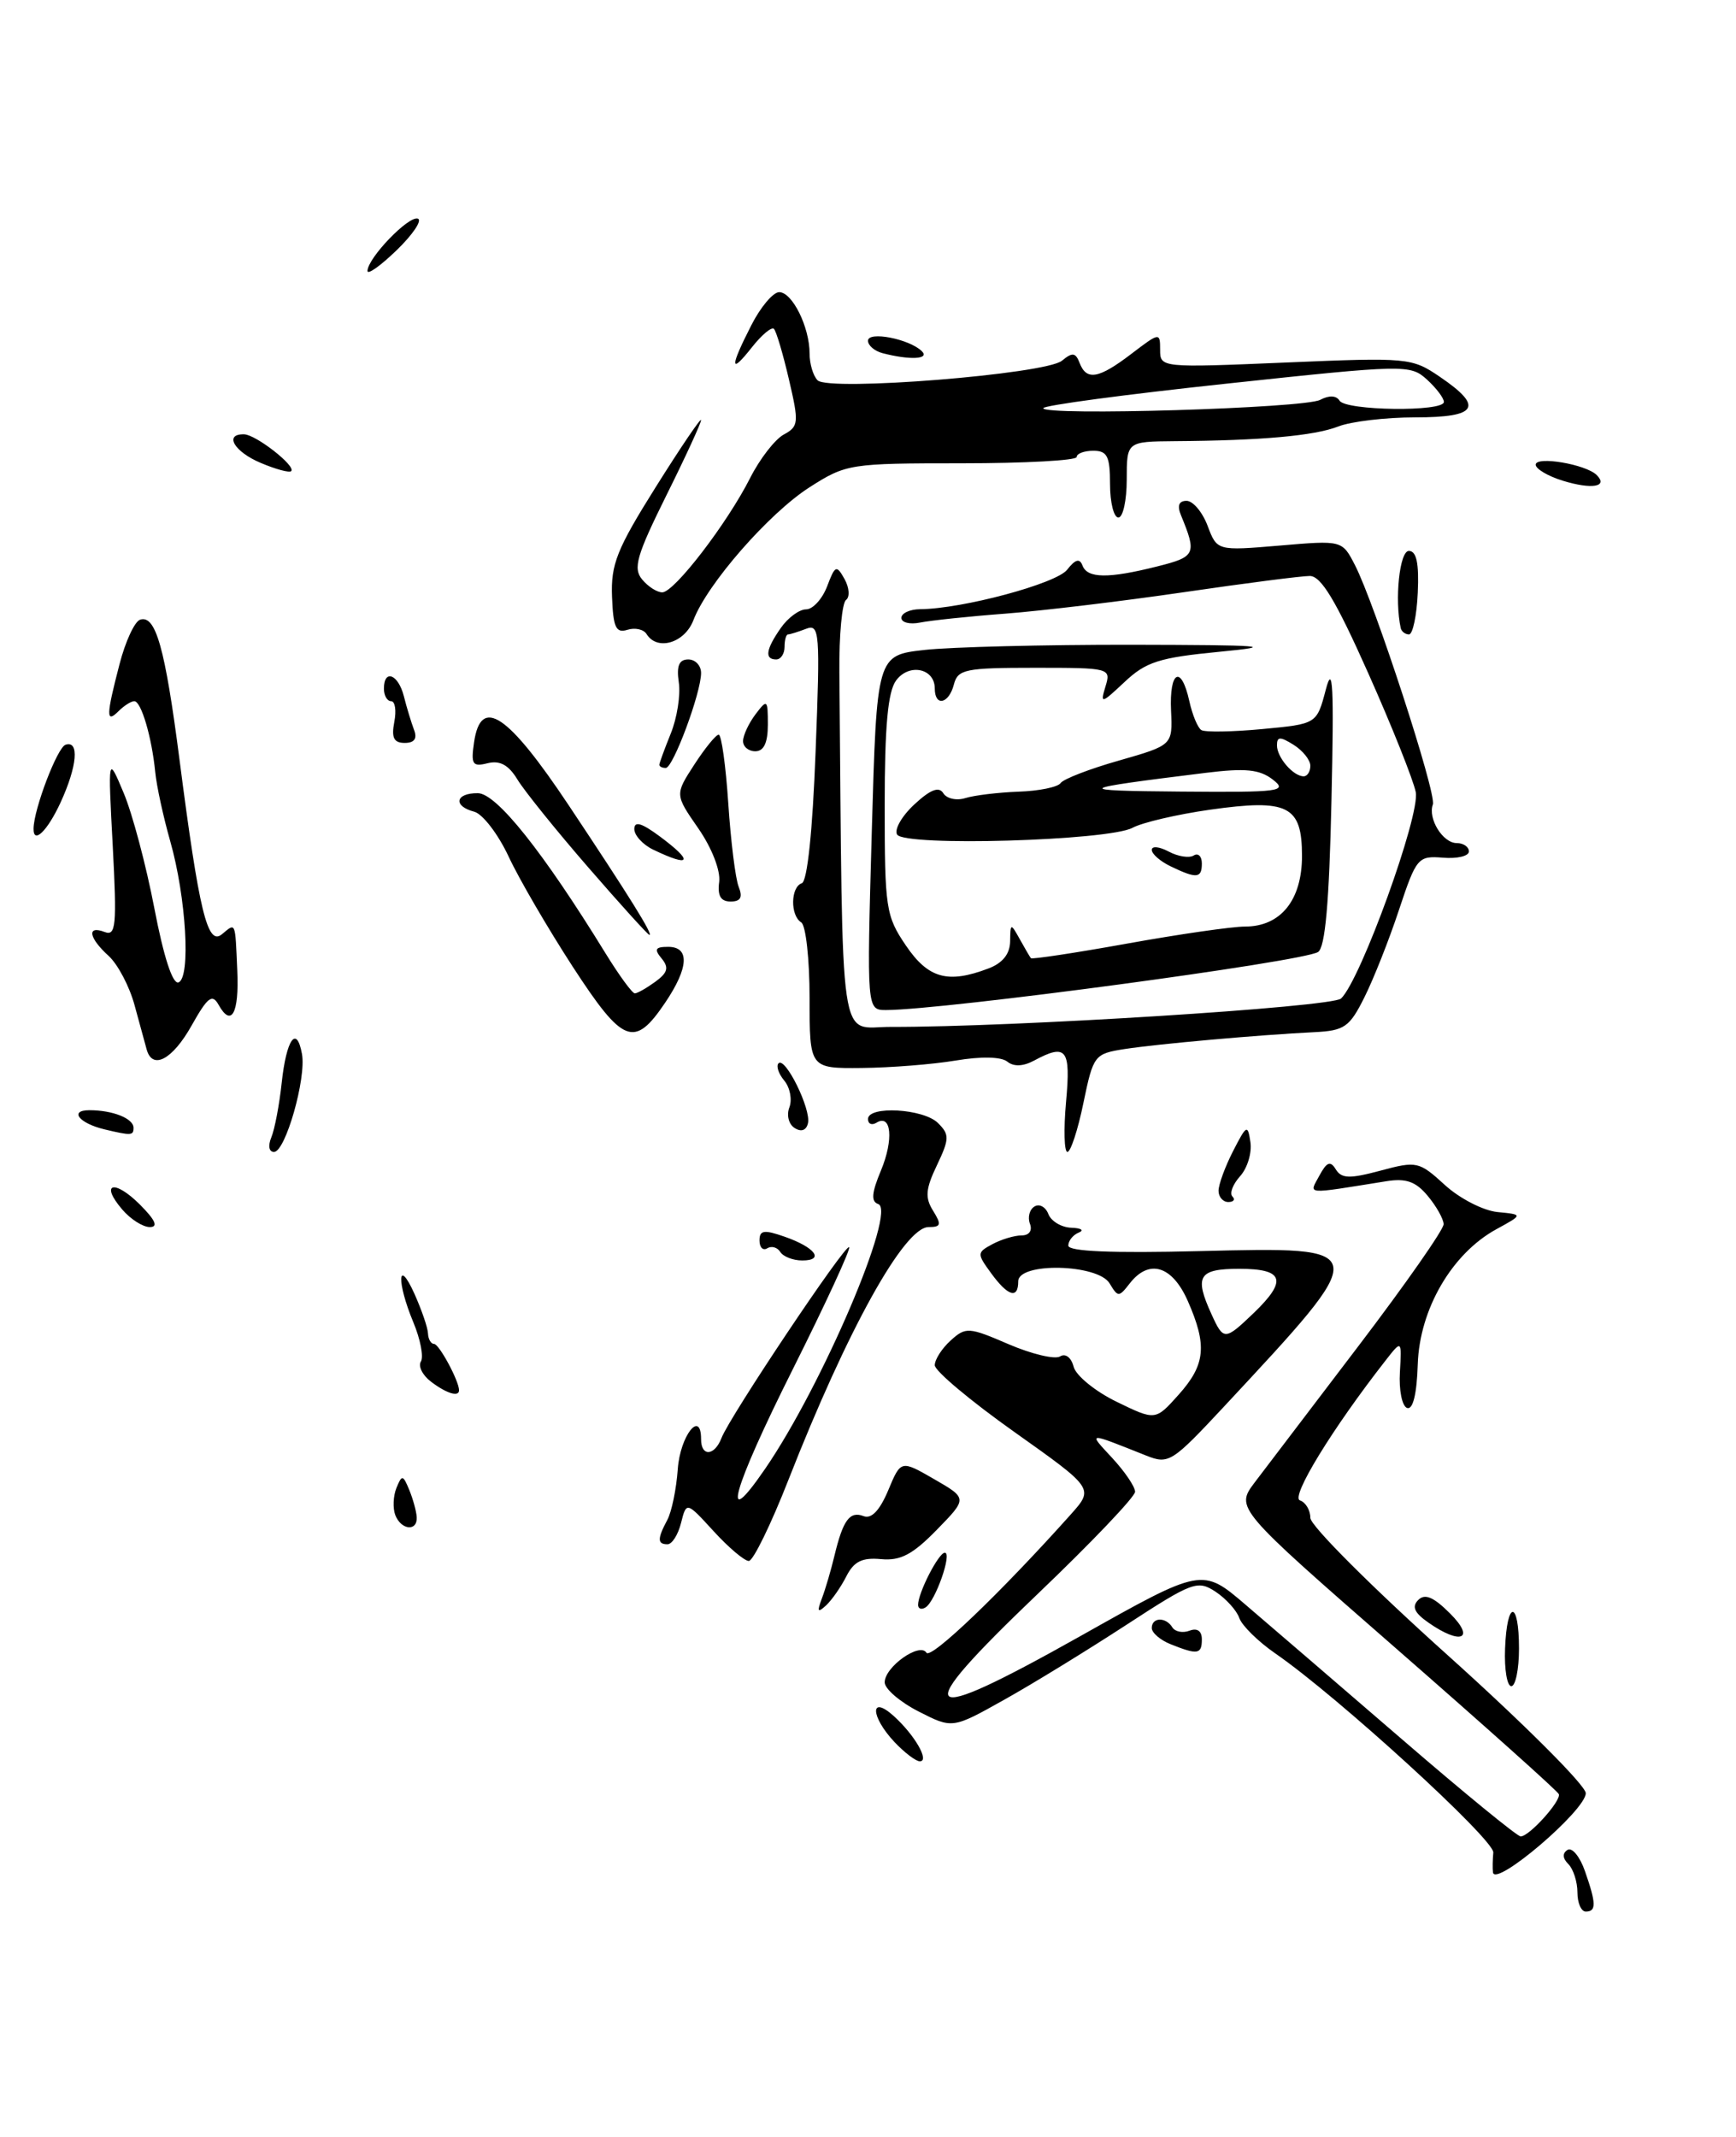 <?xml version="1.0" encoding="UTF-8" standalone="no"?>
<!DOCTYPE svg PUBLIC "-//W3C//DTD SVG 1.1//EN" "http://www.w3.org/Graphics/SVG/1.1/DTD/svg11.dtd" >
<svg xmlns="http://www.w3.org/2000/svg" xmlns:xlink="http://www.w3.org/1999/xlink" version="1.1" viewBox="0 0 208 256">
 <g >
 <path fill="currentColor"
d=" M 189.00 226.70 C 189.00 225.44 188.51 223.91 187.91 223.31 C 187.21 222.61 187.18 222.01 187.82 221.61 C 188.36 221.28 189.30 222.42 189.90 224.15 C 191.26 228.04 191.28 229.00 190.00 229.00 C 189.45 229.00 189.00 227.97 189.00 226.70 Z  M 178.88 224.31 C 178.82 223.86 178.84 222.79 178.92 221.93 C 179.06 220.40 160.25 203.21 152.82 198.09 C 150.75 196.66 148.81 194.75 148.49 193.84 C 148.18 192.93 146.89 191.51 145.64 190.68 C 143.48 189.27 142.88 189.49 134.93 194.67 C 130.29 197.69 123.72 201.73 120.31 203.63 C 114.12 207.10 114.12 207.10 110.06 205.03 C 107.83 203.89 106.00 202.32 106.00 201.54 C 106.00 199.69 110.20 196.71 111.00 197.99 C 111.52 198.84 119.94 190.77 128.31 181.41 C 131.07 178.31 131.07 178.31 121.54 171.55 C 116.29 167.83 112.00 164.23 112.00 163.55 C 112.00 162.87 112.86 161.53 113.90 160.59 C 115.71 158.95 116.07 158.97 120.84 161.03 C 123.61 162.22 126.39 162.88 127.01 162.50 C 127.66 162.09 128.35 162.62 128.64 163.74 C 128.92 164.80 131.24 166.69 133.79 167.93 C 138.44 170.19 138.44 170.19 141.22 167.08 C 144.44 163.48 144.66 161.17 142.31 155.84 C 140.44 151.61 137.67 150.78 135.36 153.75 C 134.06 155.42 133.95 155.42 132.95 153.75 C 131.55 151.41 122.00 151.19 122.00 153.50 C 122.00 155.67 120.76 155.29 118.74 152.51 C 117.04 150.18 117.04 150.05 118.92 149.04 C 119.99 148.47 121.56 148.00 122.40 148.00 C 123.31 148.00 123.72 147.43 123.40 146.60 C 123.11 145.83 123.35 144.90 123.94 144.54 C 124.53 144.17 125.28 144.58 125.61 145.44 C 125.94 146.30 127.18 147.04 128.36 147.08 C 129.54 147.12 129.94 147.38 129.25 147.66 C 128.56 147.94 128.00 148.64 128.00 149.22 C 128.00 149.92 133.18 150.14 143.73 149.88 C 164.61 149.37 164.59 149.25 146.66 168.50 C 140.41 175.20 140.03 175.45 137.32 174.37 C 130.18 171.53 130.34 171.51 133.25 174.65 C 134.76 176.28 136.00 178.10 136.00 178.71 C 136.00 179.31 130.75 184.82 124.34 190.94 C 108.72 205.86 109.87 207.00 129.43 196.01 C 144.04 187.79 144.04 187.79 149.27 192.27 C 152.15 194.73 160.57 201.97 167.99 208.37 C 175.40 214.77 181.80 220.00 182.20 220.00 C 183.23 220.00 187.08 215.72 186.77 214.93 C 186.62 214.56 177.84 206.71 167.26 197.47 C 148.02 180.67 148.02 180.67 150.34 177.58 C 151.63 175.89 157.25 168.49 162.84 161.15 C 168.43 153.80 172.99 147.28 172.97 146.65 C 172.95 146.02 172.09 144.49 171.06 143.26 C 169.63 141.54 168.46 141.13 166.09 141.51 C 156.14 143.10 156.85 143.15 158.08 140.84 C 158.97 139.19 159.40 139.02 160.05 140.09 C 160.74 141.20 161.71 141.23 165.40 140.24 C 169.75 139.07 170.02 139.13 173.12 141.96 C 174.89 143.58 177.72 145.03 179.42 145.20 C 182.50 145.50 182.50 145.50 179.30 147.25 C 173.97 150.16 170.09 156.82 169.87 163.42 C 169.76 167.01 169.29 168.92 168.59 168.67 C 167.99 168.46 167.60 166.53 167.73 164.39 C 167.95 160.50 167.95 160.50 166.00 163.00 C 159.65 171.12 154.61 179.35 155.75 179.74 C 156.44 179.97 157.00 180.92 157.00 181.84 C 157.00 182.77 164.43 190.19 173.50 198.33 C 182.57 206.48 190.00 213.90 190.00 214.82 C 190.00 216.87 179.15 226.13 178.88 224.31 Z  M 150.20 157.31 C 154.28 153.39 153.84 152.00 148.50 152.00 C 143.60 152.00 143.07 152.87 145.16 157.45 C 146.60 160.61 146.75 160.61 150.20 157.31 Z  M 107.17 208.69 C 104.28 205.61 104.21 202.98 107.09 205.58 C 109.60 207.85 111.41 211.00 110.21 211.00 C 109.74 211.00 108.37 209.96 107.17 208.69 Z  M 180.33 197.50 C 180.55 191.64 182.00 191.64 182.00 197.50 C 182.00 199.97 181.58 202.00 181.08 202.00 C 180.57 202.00 180.23 199.98 180.33 197.50 Z  M 140.25 196.97 C 139.01 196.47 138.00 195.60 138.00 195.03 C 138.00 193.73 139.69 193.68 140.47 194.96 C 140.80 195.48 141.72 195.66 142.53 195.35 C 143.45 195.00 144.00 195.39 144.00 196.39 C 144.00 198.19 143.49 198.27 140.25 196.97 Z  M 171.14 194.38 C 169.46 193.21 169.13 192.47 169.93 191.67 C 170.73 190.87 171.77 191.32 173.74 193.29 C 176.82 196.36 175.03 197.11 171.14 194.38 Z  M 98.47 191.50 C 98.89 190.40 99.57 188.09 99.98 186.37 C 101.01 182.08 101.82 180.99 103.48 181.63 C 104.42 181.99 105.41 180.94 106.42 178.54 C 107.94 174.90 107.94 174.90 111.93 177.20 C 115.92 179.50 115.92 179.50 112.23 183.28 C 109.34 186.24 107.88 187.00 105.56 186.78 C 103.30 186.57 102.32 187.05 101.41 188.83 C 100.76 190.12 99.66 191.69 98.97 192.33 C 97.97 193.25 97.87 193.08 98.47 191.50 Z  M 110.00 192.26 C 110.00 190.81 112.46 186.02 113.20 186.01 C 114.12 186.00 112.07 191.84 110.90 192.56 C 110.41 192.87 110.00 192.73 110.00 192.26 Z  M 85.51 183.44 C 82.25 179.88 82.25 179.88 81.60 182.44 C 81.25 183.85 80.52 185.00 79.98 185.00 C 78.75 185.00 78.75 184.34 79.95 182.09 C 80.48 181.11 81.04 178.36 81.21 175.98 C 81.49 172.01 84.00 168.80 84.00 172.42 C 84.00 174.54 85.62 174.43 86.45 172.26 C 87.45 169.67 101.30 148.96 101.74 149.41 C 101.95 149.62 98.92 156.18 95.01 163.99 C 87.73 178.51 86.24 183.89 91.68 175.95 C 98.52 165.98 107.48 144.99 105.22 144.24 C 104.35 143.95 104.43 142.90 105.55 140.23 C 107.10 136.51 106.80 133.38 105.01 134.50 C 104.45 134.84 104.00 134.64 104.00 134.06 C 104.00 132.43 110.66 132.81 112.39 134.54 C 113.78 135.92 113.76 136.43 112.26 139.59 C 110.90 142.43 110.81 143.47 111.80 145.05 C 112.83 146.71 112.75 147.00 111.26 147.00 C 108.34 147.00 101.51 159.32 94.48 177.25 C 92.38 182.61 90.24 187.00 89.72 187.00 C 89.20 187.00 87.30 185.40 85.51 183.44 Z  M 47.36 181.50 C 47.05 180.68 47.11 179.21 47.50 178.25 C 48.16 176.64 48.28 176.66 49.04 178.50 C 49.49 179.60 49.89 181.06 49.93 181.75 C 50.03 183.50 48.06 183.31 47.36 181.50 Z  M 51.65 165.53 C 50.63 164.76 50.08 163.67 50.43 163.11 C 50.78 162.55 50.37 160.44 49.53 158.42 C 47.51 153.58 47.62 150.49 49.66 155.00 C 50.52 156.93 51.26 159.06 51.28 159.75 C 51.31 160.44 51.64 161.00 52.01 161.00 C 52.61 161.00 55.00 165.43 55.00 166.55 C 55.00 167.39 53.51 166.94 51.65 165.53 Z  M 93.49 149.98 C 93.14 149.42 92.44 149.23 91.93 149.54 C 91.42 149.86 91.00 149.44 91.00 148.61 C 91.00 147.37 91.53 147.29 94.00 148.15 C 97.67 149.43 98.84 151.00 96.12 151.00 C 95.02 151.00 93.84 150.54 93.49 149.98 Z  M 14.65 144.90 C 11.93 141.73 13.68 141.23 16.76 144.30 C 18.63 146.18 18.99 147.00 17.95 147.00 C 17.12 147.00 15.64 146.06 14.65 144.90 Z  M 146.00 142.65 C 146.00 141.91 146.78 139.78 147.74 137.90 C 149.36 134.74 149.50 134.66 149.82 136.83 C 150.01 138.12 149.45 139.95 148.58 140.91 C 147.71 141.88 147.30 142.96 147.66 143.33 C 148.03 143.70 147.81 144.00 147.17 144.00 C 146.53 144.00 146.00 143.39 146.00 142.65 Z  M 32.51 136.25 C 32.91 135.29 33.47 132.35 33.75 129.73 C 34.31 124.50 35.54 122.75 36.18 126.26 C 36.72 129.16 34.20 138.00 32.83 138.00 C 32.23 138.00 32.09 137.27 32.51 136.25 Z  M 127.73 132.00 C 128.31 125.64 127.78 124.97 123.87 127.07 C 122.58 127.76 121.45 127.80 120.69 127.18 C 119.97 126.59 117.54 126.54 114.50 127.05 C 111.75 127.51 106.69 127.91 103.25 127.94 C 97.00 128.00 97.00 128.00 97.00 119.56 C 97.00 114.92 96.55 110.84 96.00 110.50 C 94.67 109.68 94.72 106.26 96.07 105.81 C 96.73 105.59 97.36 99.56 97.72 90.06 C 98.28 75.71 98.20 74.71 96.58 75.33 C 95.62 75.70 94.65 76.00 94.42 76.00 C 94.19 76.00 94.00 76.67 94.00 77.50 C 94.00 78.33 93.55 79.00 93.00 79.00 C 91.58 79.00 91.76 77.79 93.56 75.22 C 94.41 74.00 95.77 73.00 96.58 73.00 C 97.39 73.00 98.52 71.76 99.10 70.25 C 100.06 67.71 100.22 67.64 101.19 69.37 C 101.76 70.40 101.84 71.52 101.37 71.87 C 100.89 72.22 100.53 76.10 100.57 80.50 C 100.99 126.92 100.42 123.00 106.75 123.02 C 121.35 123.06 159.59 120.65 160.68 119.62 C 163.03 117.39 170.18 97.64 169.63 94.89 C 169.33 93.42 166.77 86.99 163.92 80.61 C 160.06 71.95 158.29 69.00 156.93 69.00 C 155.93 69.00 149.12 69.88 141.80 70.95 C 134.49 72.02 124.90 73.17 120.50 73.51 C 116.10 73.84 111.49 74.33 110.25 74.58 C 109.01 74.83 108.00 74.58 108.00 74.02 C 108.00 73.46 109.01 72.99 110.25 72.98 C 115.30 72.94 126.57 69.92 127.86 68.25 C 128.84 67.00 129.36 66.85 129.70 67.75 C 130.28 69.30 132.79 69.33 138.64 67.86 C 143.27 66.70 143.41 66.38 141.51 61.75 C 141.02 60.58 141.24 60.00 142.17 60.00 C 142.94 60.00 144.07 61.35 144.69 62.99 C 145.82 65.99 145.82 65.99 153.31 65.36 C 160.81 64.72 160.81 64.72 162.34 67.69 C 164.71 72.27 172.14 95.09 171.68 96.37 C 171.06 98.07 172.87 101.00 174.54 101.00 C 175.34 101.00 176.00 101.45 176.00 102.00 C 176.00 102.56 174.60 102.89 172.89 102.75 C 169.90 102.51 169.70 102.74 167.62 109.00 C 166.44 112.58 164.57 117.29 163.48 119.47 C 161.70 123.04 161.09 123.47 157.50 123.65 C 150.88 123.97 138.74 125.06 134.76 125.67 C 131.12 126.24 131.00 126.40 129.81 132.13 C 129.15 135.36 128.28 138.00 127.89 138.00 C 127.51 138.00 127.43 135.30 127.73 132.00 Z  M 12.50 135.29 C 9.46 134.56 8.25 133.00 10.72 133.00 C 13.51 133.00 16.00 133.99 16.00 135.11 C 16.00 136.05 15.72 136.06 12.50 135.29 Z  M 95.22 135.14 C 94.50 134.70 94.22 133.59 94.58 132.66 C 94.93 131.73 94.66 130.29 93.97 129.46 C 93.28 128.63 92.97 127.70 93.28 127.38 C 94.09 126.57 97.18 132.85 96.81 134.54 C 96.62 135.41 96.01 135.64 95.22 135.14 Z  M 17.58 125.75 C 17.39 125.06 16.73 122.66 16.12 120.41 C 15.51 118.16 14.11 115.51 13.01 114.51 C 10.63 112.35 10.37 110.82 12.54 111.65 C 13.89 112.17 14.01 110.90 13.51 101.37 C 12.93 90.50 12.93 90.50 14.82 95.00 C 15.86 97.47 17.51 103.68 18.49 108.79 C 19.60 114.59 20.68 117.93 21.38 117.69 C 22.88 117.16 22.31 107.49 20.39 100.75 C 19.57 97.86 18.76 94.15 18.60 92.50 C 18.19 88.32 16.92 84.00 16.09 84.00 C 15.71 84.00 14.86 84.54 14.20 85.20 C 12.69 86.71 12.71 85.75 14.32 79.57 C 15.02 76.85 16.13 74.46 16.78 74.24 C 18.65 73.62 19.77 77.56 21.50 90.95 C 23.86 109.24 24.86 113.36 26.59 111.92 C 28.27 110.53 28.17 110.30 28.43 116.30 C 28.66 121.40 27.72 123.11 26.20 120.39 C 25.43 119.01 24.89 119.42 22.95 122.87 C 20.67 126.93 18.28 128.21 17.58 125.75 Z  M 68.63 115.82 C 65.66 111.24 62.19 105.30 60.94 102.61 C 59.68 99.92 57.83 97.51 56.82 97.24 C 54.25 96.57 54.55 95.00 57.25 95.02 C 59.49 95.03 65.08 102.05 72.58 114.25 C 74.19 116.86 75.75 119.00 76.06 119.00 C 76.37 119.00 77.47 118.37 78.52 117.61 C 80.01 116.52 80.17 115.91 79.27 114.82 C 78.35 113.71 78.51 113.43 80.06 113.43 C 82.66 113.43 82.53 115.92 79.71 120.10 C 76.00 125.60 74.66 125.08 68.63 115.82 Z  M 104.45 99.75 C 105.05 78.50 105.05 78.50 110.78 77.86 C 113.92 77.51 125.05 77.23 135.50 77.24 C 151.54 77.27 153.19 77.40 146.11 78.08 C 138.90 78.78 137.31 79.28 134.74 81.70 C 131.95 84.32 131.81 84.36 132.45 82.25 C 133.13 80.03 133.01 80.00 123.97 80.00 C 115.65 80.00 114.76 80.18 114.29 82.00 C 113.68 84.35 112.00 84.69 112.00 82.47 C 112.00 80.05 108.90 79.42 107.36 81.53 C 106.38 82.86 106.00 87.03 106.00 96.46 C 106.00 108.81 106.14 109.74 108.54 113.27 C 111.22 117.22 113.57 117.87 118.43 116.02 C 120.13 115.38 121.01 114.28 121.03 112.77 C 121.06 110.57 121.10 110.56 122.18 112.50 C 122.79 113.60 123.39 114.63 123.52 114.79 C 123.64 114.94 128.83 114.16 135.04 113.04 C 141.26 111.92 147.62 111.00 149.17 111.00 C 153.45 111.00 156.00 107.83 156.00 102.54 C 156.00 96.51 154.33 95.68 144.98 97.00 C 141.05 97.56 136.87 98.53 135.69 99.17 C 132.79 100.72 108.38 101.43 107.49 99.98 C 107.12 99.39 108.05 97.76 109.55 96.37 C 111.48 94.58 112.50 94.19 113.02 95.02 C 113.42 95.68 114.61 95.94 115.66 95.61 C 116.71 95.28 119.58 94.93 122.03 94.84 C 124.49 94.76 126.76 94.29 127.08 93.81 C 127.40 93.33 130.55 92.11 134.08 91.11 C 140.50 89.27 140.50 89.27 140.31 85.14 C 140.09 80.35 141.53 79.59 142.50 83.99 C 142.86 85.63 143.51 87.20 143.94 87.46 C 144.37 87.73 147.66 87.68 151.25 87.34 C 157.77 86.73 157.77 86.73 158.85 82.62 C 159.70 79.37 159.84 82.17 159.53 95.90 C 159.26 108.14 158.78 113.52 157.92 114.05 C 156.03 115.22 113.11 120.98 106.18 121.00 C 103.85 121.00 103.85 121.00 104.45 99.75 Z  M 152.50 93.39 C 150.92 92.17 149.23 92.00 144.50 92.58 C 128.62 94.54 128.39 94.72 141.50 94.83 C 153.41 94.93 154.33 94.81 152.50 93.39 Z  M 157.00 91.74 C 157.00 91.05 156.10 89.92 155.00 89.23 C 153.38 88.22 153.00 88.23 153.00 89.29 C 153.00 90.74 154.95 93.00 156.20 93.00 C 156.64 93.00 157.00 92.43 157.00 91.74 Z  M 70.50 103.93 C 66.65 99.50 62.83 94.75 62.00 93.39 C 60.94 91.64 59.90 91.07 58.43 91.43 C 56.61 91.89 56.41 91.58 56.80 88.92 C 57.62 83.35 60.83 85.50 68.16 96.50 C 75.42 107.40 78.28 112.00 77.81 112.00 C 77.64 112.00 74.35 108.37 70.50 103.93 Z  M 86.17 105.65 C 86.34 104.28 85.29 101.58 83.67 99.24 C 80.86 95.19 80.86 95.19 83.18 91.61 C 84.46 89.64 85.77 88.02 86.11 88.01 C 86.44 88.01 86.96 91.71 87.26 96.25 C 87.56 100.79 88.12 105.29 88.51 106.25 C 89.01 107.50 88.74 108.00 87.54 108.00 C 86.35 108.00 85.95 107.31 86.17 105.65 Z  M 140.25 103.78 C 139.01 103.18 138.00 102.30 138.00 101.81 C 138.00 101.33 138.91 101.42 140.02 102.01 C 141.13 102.61 142.48 102.82 143.02 102.49 C 143.56 102.15 144.00 102.58 144.00 103.44 C 144.00 105.23 143.38 105.29 140.25 103.78 Z  M 78.25 101.78 C 77.01 101.18 76.00 100.07 76.00 99.32 C 76.00 98.33 76.86 98.58 79.00 100.16 C 83.16 103.24 82.82 103.98 78.25 101.78 Z  M 4.02 99.25 C 4.06 96.89 6.87 89.54 7.85 89.22 C 9.53 88.66 9.26 91.78 7.25 96.15 C 5.67 99.57 3.98 101.20 4.02 99.25 Z  M 79.00 91.62 C 79.00 91.41 79.62 89.73 80.37 87.87 C 81.12 86.02 81.56 83.26 81.33 81.75 C 81.04 79.77 81.36 79.00 82.47 79.00 C 83.31 79.00 84.00 79.73 84.00 80.62 C 84.00 83.00 80.65 92.00 79.77 92.00 C 79.34 92.00 79.00 91.83 79.00 91.62 Z  M 89.03 88.75 C 89.05 88.06 89.72 86.63 90.53 85.56 C 91.92 83.72 92.00 83.79 92.00 86.81 C 92.00 88.98 91.52 90.00 90.50 90.00 C 89.67 90.00 89.01 89.44 89.03 88.75 Z  M 47.24 86.50 C 47.51 85.12 47.34 84.00 46.86 84.00 C 46.39 84.00 46.00 83.33 46.00 82.50 C 46.00 80.11 47.72 80.76 48.39 83.41 C 48.72 84.73 49.27 86.53 49.60 87.41 C 50.02 88.48 49.66 89.00 48.49 89.00 C 47.19 89.00 46.88 88.38 47.24 86.50 Z  M 77.47 75.96 C 77.12 75.39 76.08 75.16 75.17 75.45 C 73.80 75.88 73.47 75.18 73.33 71.48 C 73.18 67.60 73.91 65.77 78.58 58.33 C 81.56 53.58 84.00 49.98 84.00 50.33 C 84.00 50.68 82.12 54.77 79.81 59.41 C 76.27 66.55 75.83 68.09 76.94 69.42 C 77.66 70.29 78.75 70.98 79.37 70.96 C 80.83 70.90 87.11 62.72 89.87 57.28 C 91.04 54.96 92.87 52.61 93.92 52.05 C 95.69 51.09 95.74 50.64 94.53 45.47 C 93.82 42.41 93.01 39.68 92.73 39.40 C 92.46 39.12 91.28 40.10 90.11 41.58 C 87.45 44.96 87.42 44.05 90.02 38.96 C 91.13 36.78 92.63 35.00 93.36 35.00 C 94.93 35.00 97.00 39.18 97.00 42.35 C 97.00 43.59 97.43 45.03 97.96 45.56 C 99.31 46.91 125.29 44.83 127.24 43.21 C 128.49 42.18 128.87 42.23 129.35 43.47 C 130.18 45.64 131.64 45.38 135.57 42.38 C 138.94 39.81 139.00 39.80 139.00 41.91 C 139.00 44.05 139.12 44.06 154.04 43.43 C 168.70 42.81 169.16 42.85 172.53 45.15 C 177.81 48.74 177.05 50.00 169.57 50.00 C 166.03 50.00 161.86 50.49 160.32 51.10 C 157.46 52.21 151.13 52.78 140.75 52.85 C 135.00 52.90 135.00 52.90 135.00 57.45 C 135.00 59.95 134.55 62.00 134.00 62.00 C 133.45 62.00 133.00 60.20 133.00 58.00 C 133.00 54.67 132.67 54.00 131.00 54.00 C 129.90 54.00 129.00 54.34 129.00 54.75 C 129.00 55.16 122.81 55.50 115.25 55.50 C 101.82 55.50 101.39 55.57 97.00 58.37 C 92.14 61.48 84.73 69.95 83.08 74.30 C 82.03 77.04 78.74 78.01 77.47 75.96 Z  M 158.18 47.90 C 159.24 47.34 160.11 47.37 160.50 48.00 C 161.25 49.21 173.00 49.36 173.00 48.15 C 173.00 47.69 172.08 46.48 170.96 45.46 C 168.97 43.66 168.33 43.67 146.96 45.96 C 134.88 47.25 125.00 48.57 125.00 48.90 C 125.00 49.85 156.30 48.91 158.18 47.90 Z  M 167.83 75.25 C 167.08 71.84 167.69 66.00 168.80 66.00 C 169.72 66.00 170.03 67.45 169.87 71.00 C 169.75 73.75 169.27 76.00 168.82 76.00 C 168.37 76.00 167.93 75.66 167.83 75.25 Z  M 187.25 57.59 C 185.46 57.04 184.00 56.17 184.00 55.67 C 184.00 54.60 190.02 55.62 191.31 56.91 C 192.72 58.32 190.73 58.66 187.25 57.59 Z  M 31.25 55.46 C 28.05 54.12 26.80 51.97 29.25 52.03 C 30.67 52.07 35.49 55.84 34.89 56.44 C 34.68 56.66 33.04 56.22 31.25 55.46 Z  M 105.75 42.31 C 104.79 42.06 104.00 41.39 104.00 40.82 C 104.00 39.64 108.95 40.60 110.45 42.07 C 111.44 43.04 109.01 43.16 105.75 42.31 Z  M 44.03 32.45 C 44.08 30.88 48.96 25.82 50.06 26.19 C 50.62 26.37 49.49 28.07 47.54 29.96 C 45.59 31.85 44.01 32.97 44.03 32.45 Z "/>
</g>
</svg>